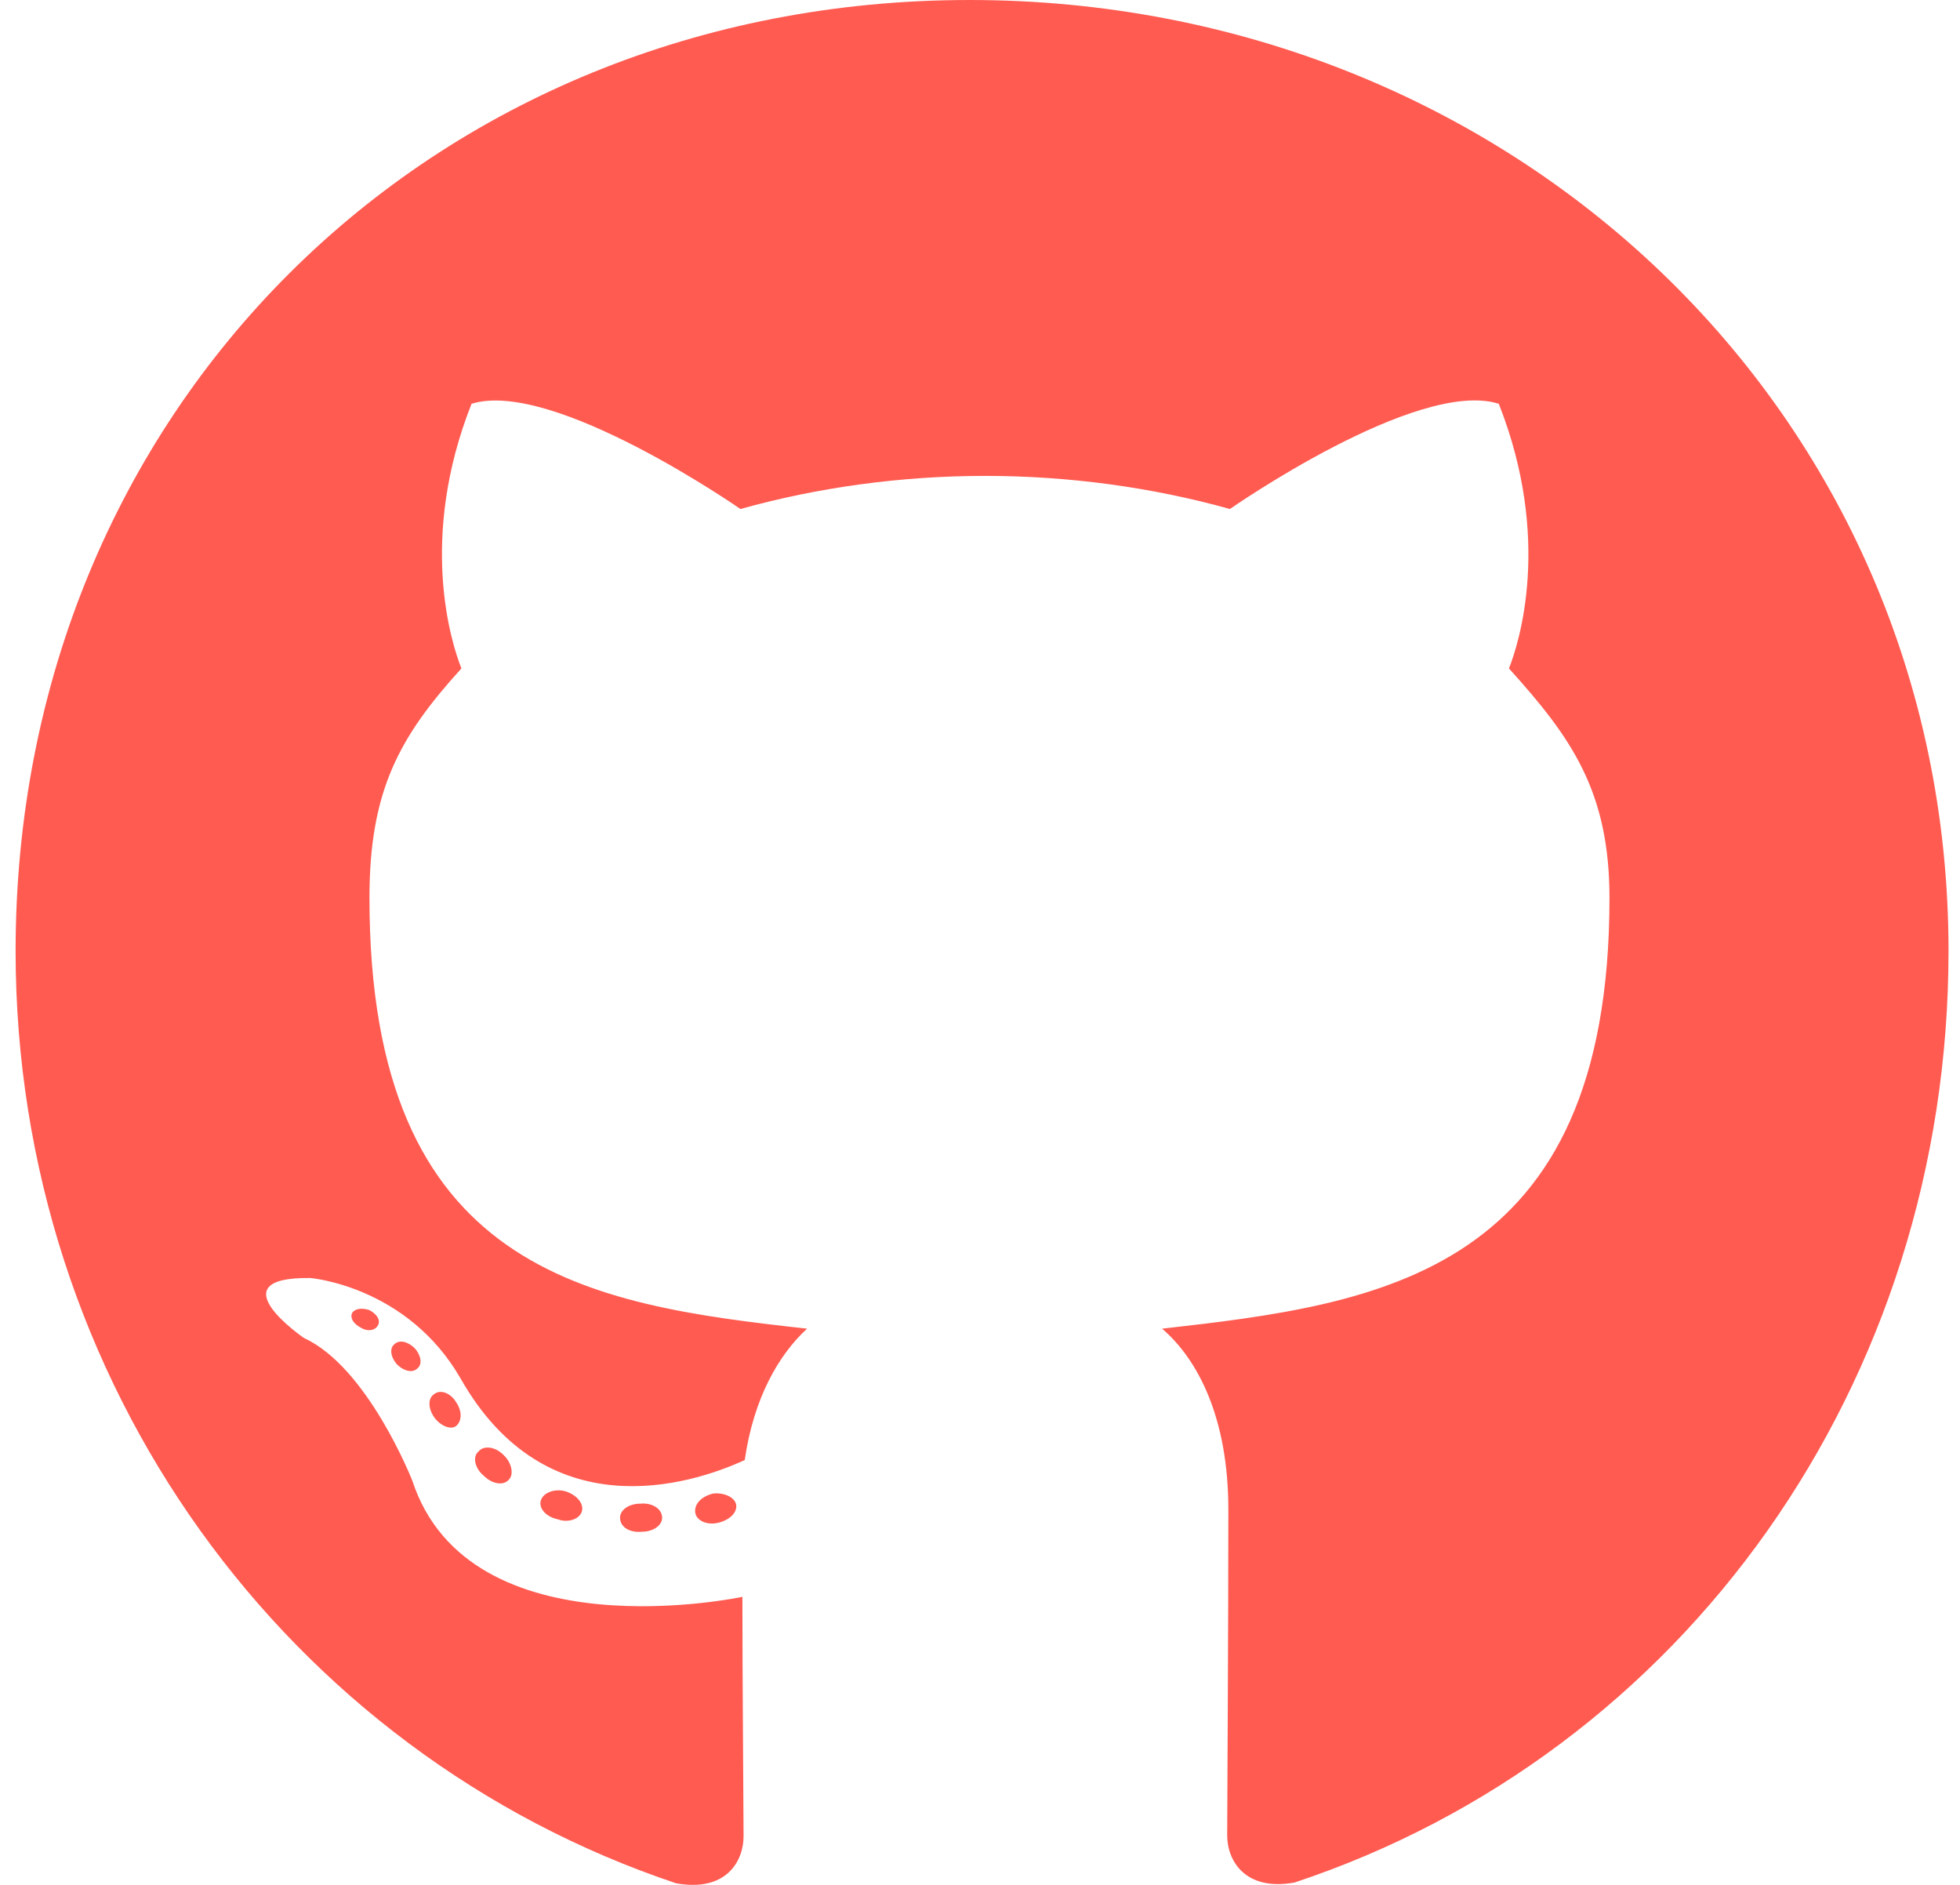 <svg width="104" height="100" viewBox="0 0 104 100" fill="none" xmlns="http://www.w3.org/2000/svg">
<path d="M35.133 80.52C35.133 80.933 34.657 81.264 34.058 81.264C33.375 81.326 32.9 80.995 32.9 80.52C32.9 80.106 33.375 79.775 33.975 79.775C34.595 79.713 35.133 80.044 35.133 80.52ZM28.702 79.589C28.557 80.003 28.971 80.478 29.591 80.603C30.129 80.809 30.749 80.603 30.873 80.189C30.997 79.775 30.604 79.3 29.984 79.114C29.446 78.969 28.847 79.176 28.702 79.589ZM37.842 79.238C37.242 79.383 36.828 79.775 36.89 80.251C36.953 80.665 37.49 80.933 38.11 80.789C38.71 80.644 39.124 80.251 39.062 79.838C39 79.445 38.441 79.176 37.842 79.238ZM51.448 0C22.767 0 0.828 21.774 0.828 50.454C0.828 73.386 15.261 93.009 35.877 99.916C38.524 100.391 39.455 98.758 39.455 97.414C39.455 96.132 39.392 89.06 39.392 84.718C39.392 84.718 24.918 87.819 21.878 78.555C21.878 78.555 19.521 72.538 16.13 70.987C16.13 70.987 11.395 67.741 16.461 67.803C16.461 67.803 21.609 68.216 24.442 73.138C28.971 81.12 36.56 78.824 39.517 77.46C39.992 74.151 41.336 71.856 42.825 70.491C31.266 69.209 19.604 67.534 19.604 47.642C19.604 41.956 21.175 39.102 24.484 35.463C23.946 34.119 22.188 28.577 25.021 21.422C29.343 20.078 39.289 27.005 39.289 27.005C43.425 25.847 47.87 25.248 52.275 25.248C56.679 25.248 61.125 25.847 65.261 27.005C65.261 27.005 75.207 20.058 79.528 21.422C82.361 28.598 80.604 34.119 80.066 35.463C83.374 39.123 85.401 41.976 85.401 47.642C85.401 67.596 73.222 69.188 61.663 70.491C63.565 72.125 65.178 75.226 65.178 80.086C65.178 87.054 65.116 95.677 65.116 97.372C65.116 98.716 66.067 100.35 68.693 99.874C89.371 93.009 103.391 73.386 103.391 50.454C103.391 21.774 80.128 0 51.448 0ZM20.927 71.318C20.658 71.525 20.72 72.001 21.072 72.393C21.403 72.724 21.878 72.869 22.147 72.6C22.416 72.393 22.354 71.918 22.002 71.525C21.672 71.194 21.196 71.049 20.927 71.318ZM18.694 69.643C18.549 69.912 18.756 70.243 19.169 70.45C19.5 70.656 19.914 70.594 20.059 70.305C20.203 70.036 19.997 69.705 19.583 69.499C19.169 69.374 18.839 69.436 18.694 69.643ZM25.393 77.005C25.063 77.273 25.187 77.894 25.662 78.287C26.138 78.762 26.738 78.824 27.006 78.493C27.275 78.225 27.151 77.604 26.738 77.211C26.283 76.736 25.662 76.674 25.393 77.005ZM23.036 73.965C22.705 74.172 22.705 74.709 23.036 75.185C23.367 75.66 23.925 75.867 24.194 75.66C24.525 75.392 24.525 74.854 24.194 74.379C23.905 73.903 23.367 73.696 23.036 73.965Z" fill="#FF5B51"/>
</svg>
